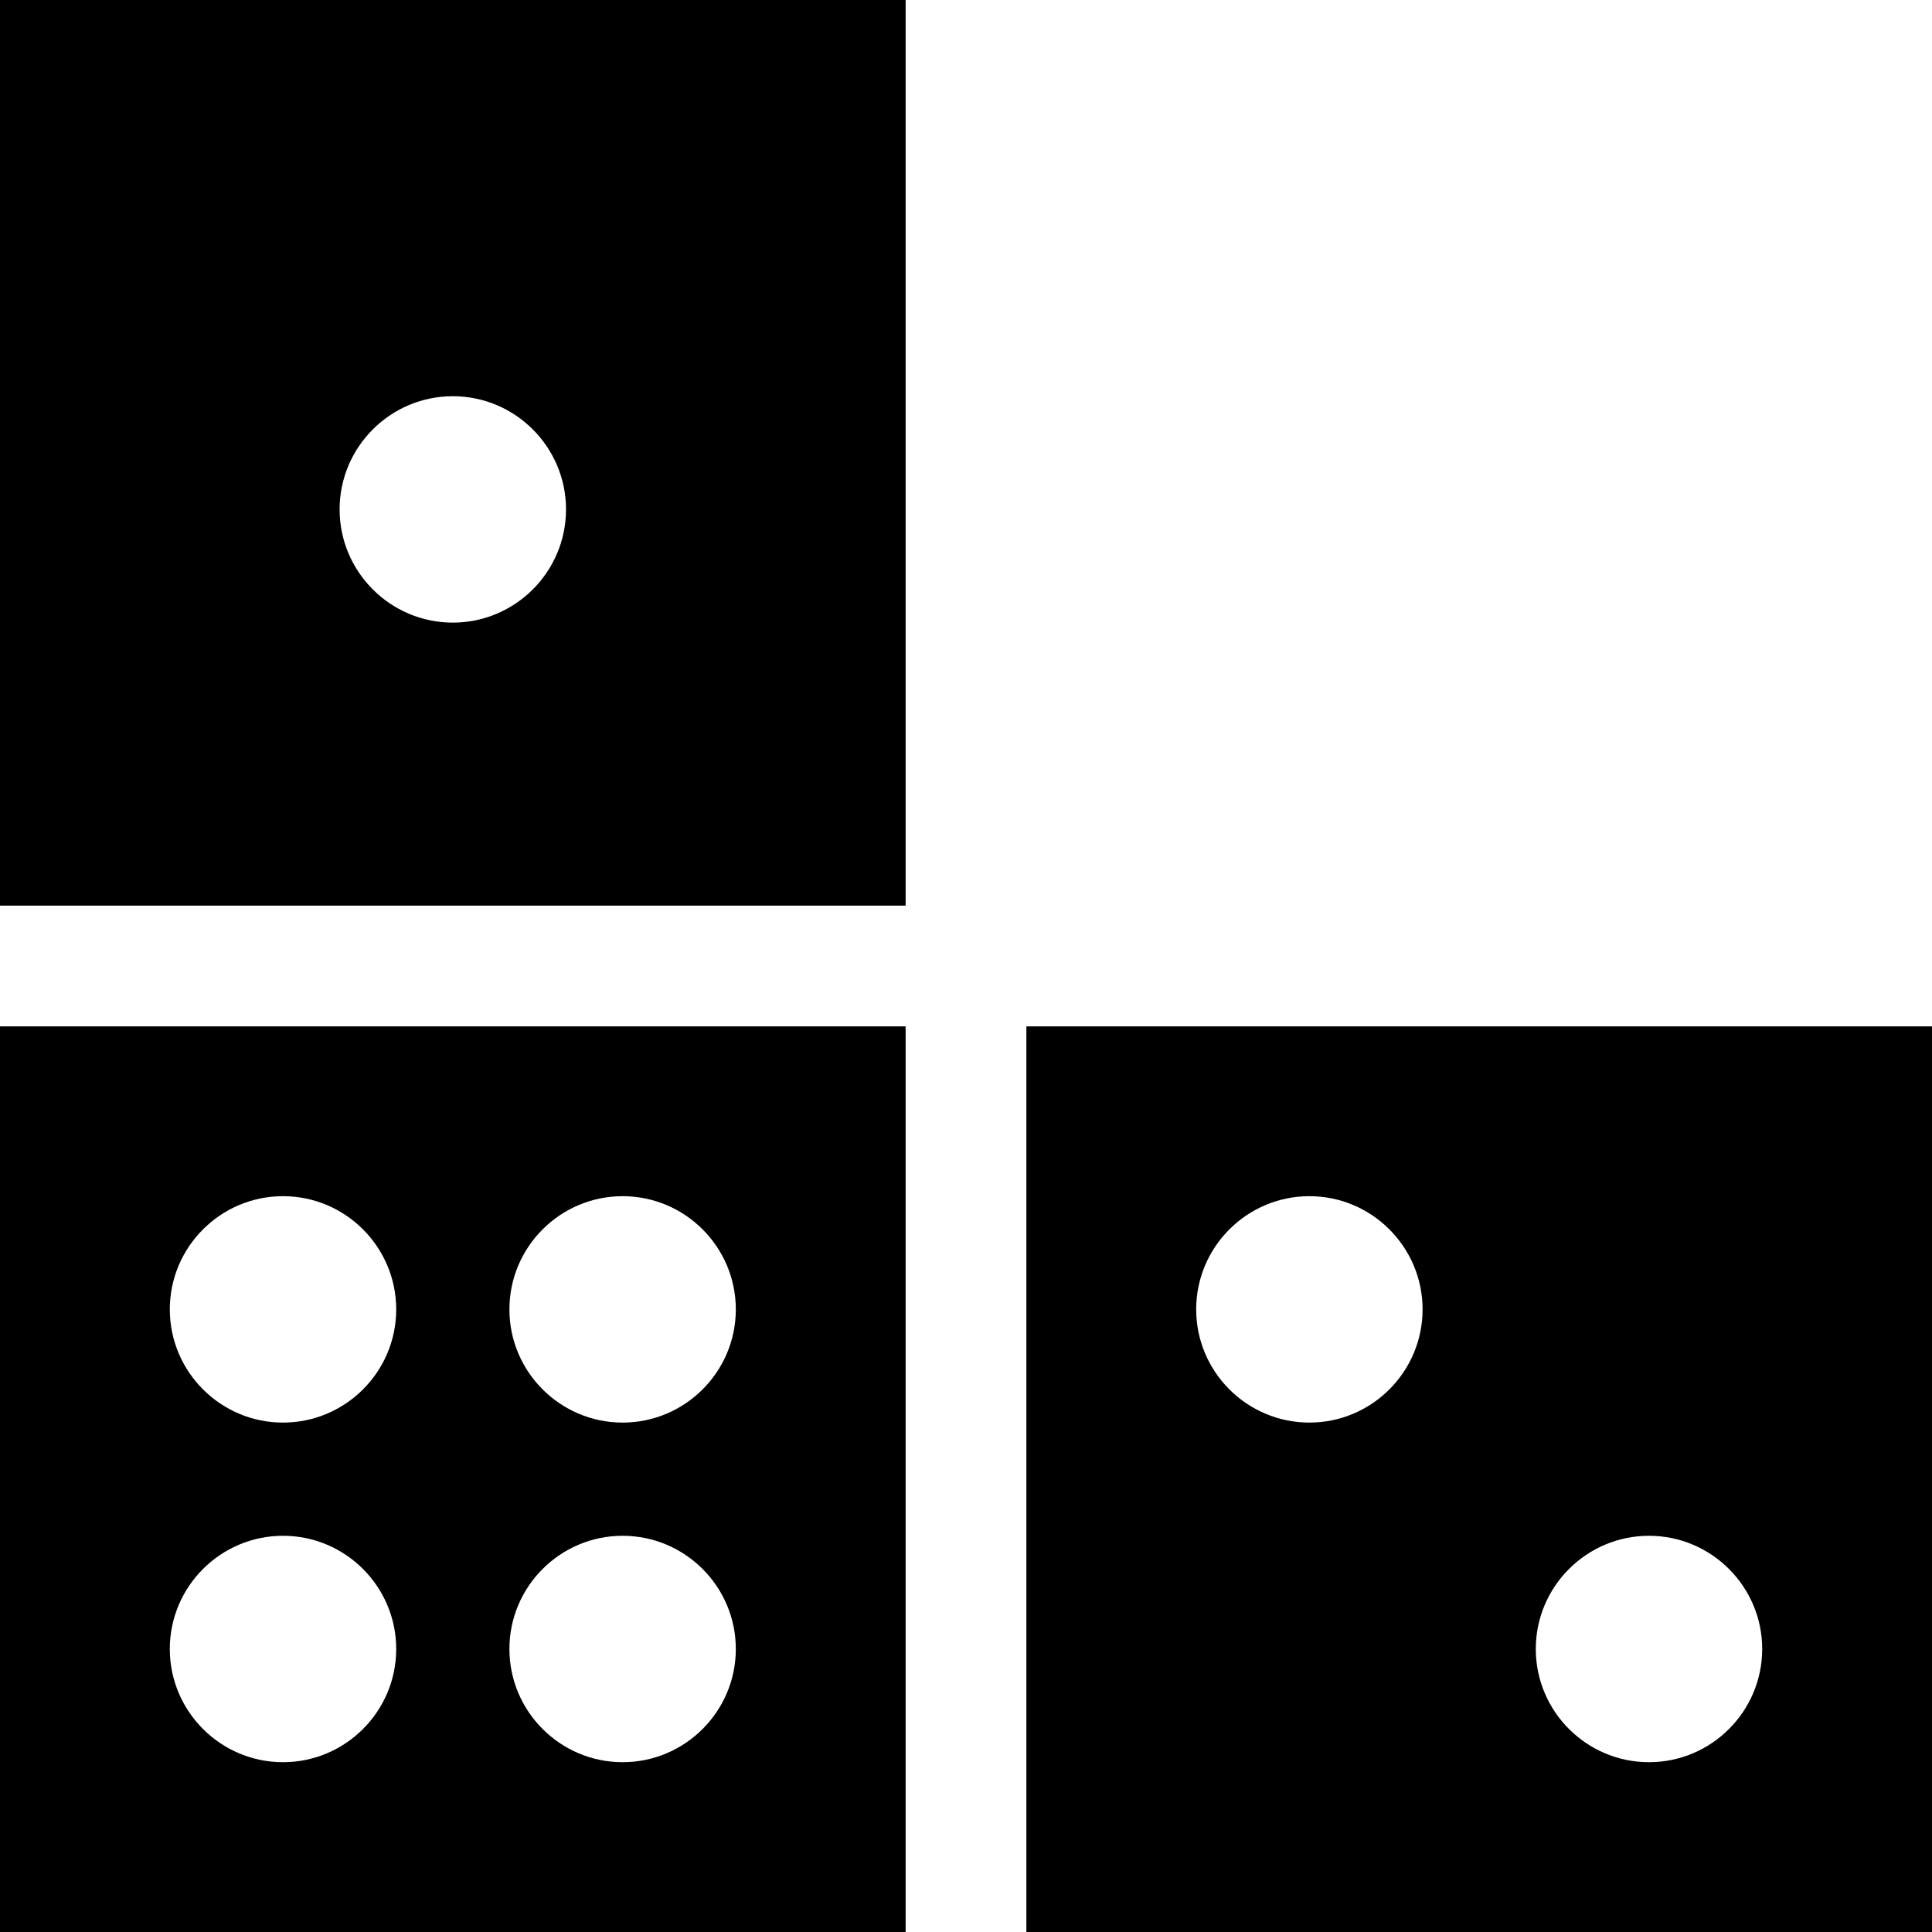 <svg version="1.1" id="Capa_1" xmlns="http://www.w3.org/2000/svg" x="0" y="0" viewBox="0 0 512 512" xml:space="preserve" enable-background="new 0 0 512 512" width="512" height="512"><title>dominoes</title><g class="nc-icon-wrapper" fill="#000000"><path d="M0 0v240h240V0H0zm120 165c-16.538 0-30-13.462-30-30s13.462-30 30-30 30 13.462 30 30-13.462 30-30 30z"/><path d="M0 272v240h240V272H0zm75 195c-16.538 0-30-13.462-30-30s13.462-30 30-30 30 13.462 30 30-13.462 30-30 30zm0-90c-16.538 0-30-13.462-30-30s13.462-30 30-30 30 13.462 30 30-13.462 30-30 30zm90 90c-16.538 0-30-13.462-30-30s13.462-30 30-30 30 13.462 30 30-13.462 30-30 30zm0-90c-16.538 0-30-13.462-30-30s13.462-30 30-30 30 13.462 30 30-13.462 30-30 30z"/><path d="M272 272v240h240V272H272zm75 105c-16.538 0-30-13.462-30-30s13.462-30 30-30 30 13.462 30 30-13.462 30-30 30zm90 90c-16.538 0-30-13.462-30-30s13.462-30 30-30 30 13.462 30 30-13.462 30-30 30z"/></g></svg>